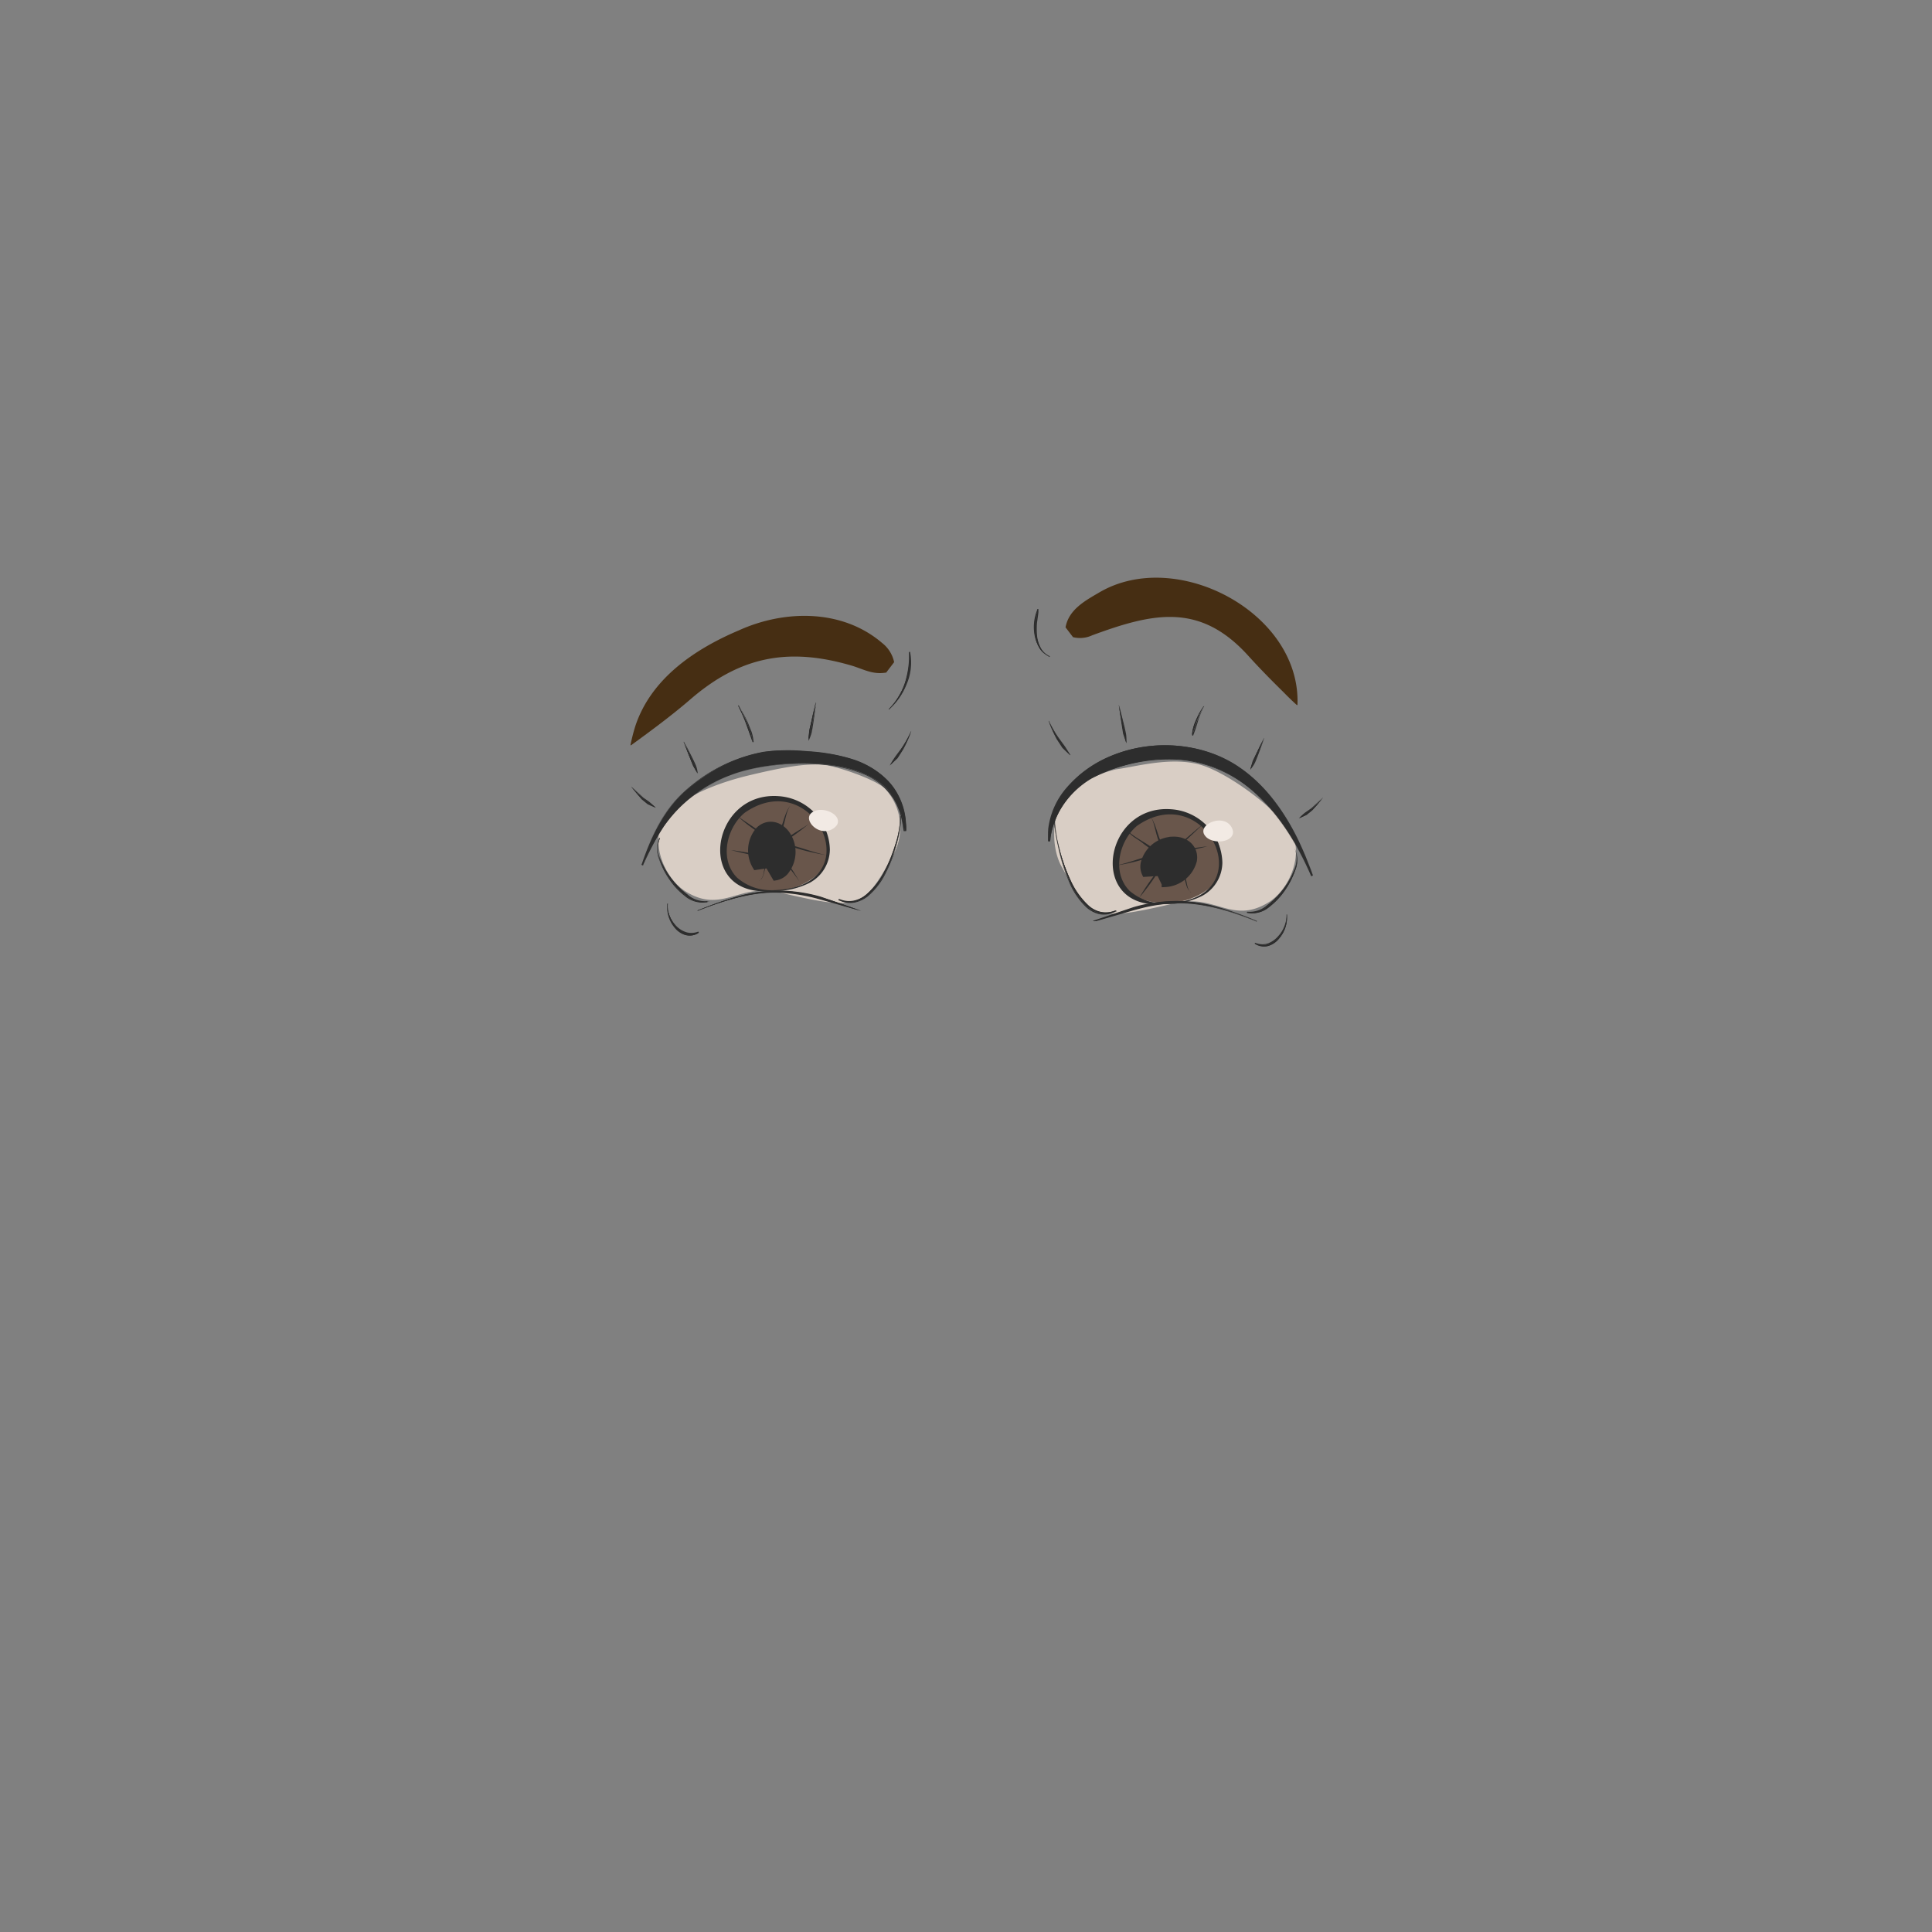<svg id="artwork" xmlns="http://www.w3.org/2000/svg" viewBox="0 0 282 282"><rect x="0" y="0" width="282" height="282" fill="#808080" stroke="none"/><defs><style>.cls-1{fill:#d9cec5;}.cls-2{fill:#69564b;}.cls-3,.cls-4{fill:#2d2d2d;}.cls-4{fill-rule:evenodd;}.cls-5{fill:none;stroke:#2d2d2d;stroke-miterlimit:10;}.cls-6{fill:#f2eae4;}.cls-7{fill:#462e13;}</style></defs><g id="eyes_shocked3"><g id="white"><path class="cls-1" d="M109.5,113.13c-3.94.93-10.06,2.92-12.52,6.47-2.12,3.05-.17,8.54,3.18,10.57,5.27,3.2,7.75-1.27,13.51.07,11.68,2.71,12.31,2.5,16.69-5.43a8.31,8.31,0,0,0-1.18-9.69c-1.34-1.34-6.85-3.21-8.73-3.45C117.69,111.32,113.78,112.11,109.5,113.13Z"/><path class="cls-1" d="M174.8,111.52c3.94.93,11,6.1,13.48,9.65,2.12,3.06.17,8.54-3.17,10.57-5.27,3.2-7.76-1.27-13.52.07-11.68,2.71-12.3,2.5-16.69-5.42-1.37-2.49-1.73-7.75,1.19-10.67a16.24,16.24,0,0,1,6.83-3.43C165.67,111.94,170.53,110.5,174.8,111.52Z"/></g><g id="iris"><path class="cls-2" d="M110.53,129.86a10.7,10.7,0,0,0,3.1.13,9.85,9.85,0,0,0,5.52-2.18c2-1.85,2-3.74,1.24-6.37a7,7,0,0,0-2.78-3.39c-2.58-2.06-6.59-1.6-9.23.08a6.21,6.21,0,0,0-2.78,6.92,4.84,4.84,0,0,0,1.05,2.41,4.68,4.68,0,0,0,2.35,2C109.18,129.5,110.34,129.8,110.53,129.86Z"/><path class="cls-2" d="M168,131.62a11.07,11.07,0,0,0,3.1.13,9.83,9.83,0,0,0,5.51-2.19c2-1.84,2-3.73,1.25-6.36a7,7,0,0,0-2.78-3.4c-2.58-2-6.59-1.6-9.23.09a6.21,6.21,0,0,0-2.78,6.92,4.92,4.92,0,0,0,1,2.4,4.7,4.7,0,0,0,2.35,2C166.66,131.25,167.82,131.56,168,131.62Z"/></g><g id="iris_outline"><path class="cls-3" d="M106.64,124.07A53.2,53.2,0,0,1,113,125.3a2.29,2.29,0,0,1,.37.12c0,.07,0,0-.06,0v0c.06,0,0,0,0,0l-.32-.07a53.44,53.44,0,0,1-6.36-1.29Z"/><path class="cls-3" d="M107.57,119.05c1.32,1,3.31,2.16,4.52,3.25a22.7,22.7,0,0,1-4.52-3.25Z"/><path class="cls-3" d="M118.64,119.76a34.69,34.69,0,0,1-4.58,3.38l0,0h.08v0l-.16.07c1.28-1.48,3.26-2.2,4.67-3.42Z"/><path class="cls-3" d="M115.35,117.6c-1,1.47-.62,3.75-2.19,4.85,1.12-1.37,1.12-3.49,2.19-4.85Z"/><path class="cls-3" d="M120.73,124.84a34.3,34.3,0,0,1-5.65-1.4c-.23-.08-.63-.14-.76-.35,2.12.4,4.32,1.34,6.41,1.75Z"/><path class="cls-3" d="M110.86,128.53c.66-.47.6-1.39.79-2.11s.45-1.74,1-2.12c0,0,0,0,0,0h0s.06,0,0,0c-.37.65-.5,1.47-.84,2.17s-.28,1.77-1,2.06Z"/><path class="cls-3" d="M116.68,128.67c-1.14-1.74-2.64-3.24-3.57-5.12a33.52,33.52,0,0,1,3.57,5.12Z"/><path class="cls-3" d="M112.66,129.94c14.85-.23,6.31-18.53-4-11.28-2.63,2.23-3.69,6.82-1.07,9.45a7.55,7.55,0,0,0,5.07,1.83v.1c-11.31,1.09-9-14.58,1-13.83a8,8,0,0,1,7.47,7.82,5.59,5.59,0,0,1-2.92,4.81,11.35,11.35,0,0,1-5.57,1.2v-.1Z"/><path class="cls-3" d="M169.94,131.85c14.85-.23,6.3-18.53-4-11.29-2.63,2.24-3.68,6.83-1.07,9.46a7.57,7.57,0,0,0,5.08,1.83v.1c-11.3,1.09-9-14.58,1-13.83a8,8,0,0,1,7.47,7.81,5.58,5.58,0,0,1-2.92,4.82,11.31,11.31,0,0,1-5.56,1.2v-.1Z"/><path class="cls-3" d="M176.23,123.53c-2.09.56-4.24.91-6.37,1.27l-.32.06s-.06,0,0,0v0s-.05,0-.05,0a1.47,1.47,0,0,1,.37-.13,44.21,44.21,0,0,1,6.38-1.2Z"/><path class="cls-3" d="M175.62,120.3c-1.58,1.43-3.72,3.67-5.52,4.7a28.23,28.23,0,0,1,2.74-2.37s2.78-2.41,2.78-2.33Z"/><path class="cls-3" d="M164.65,121.32c1.41,1.3,3.37,1.93,4.65,3.44l-.16-.07v0l.08,0a18.07,18.07,0,0,1-2.37-1.58c-.69-.6-1.7-1-2.21-1.78Z"/><path class="cls-3" d="M167.94,119.16c1,1.47,1.07,3.47,2.17,4.86-1.54-1.09-1.26-3.4-2.17-4.86Z"/><path class="cls-3" d="M162.54,126.39c2.16-.36,4.27-1.35,6.41-1.72-.13.2-.53.26-.76.34a29.28,29.28,0,0,1-5.65,1.38Z"/><path class="cls-3" d="M173.86,130.24c-.72-.42-.74-1.38-1-2.09s-.47-1.51-.84-2.16c0,0,0,0,0,0h0s0,0,0,0h0c.56.43.73,1.42,1,2.11s.19,1.64.78,2.14Z"/><path class="cls-3" d="M166.31,131a35.62,35.62,0,0,1,3.34-4.71,34.21,34.21,0,0,1-3.34,4.71Z"/></g><g id="pupil"><path class="cls-4" d="M112.14,126.21l-1.79.26a4.51,4.51,0,0,1,.45-5.31c1.27-1.22,3.15-.84,4.17.85a4.54,4.54,0,0,1-.46,5.32,2.44,2.44,0,0,1-1.32.68Z"/><path class="cls-4" d="M169.28,127.35l.78,1.63a4.52,4.52,0,0,0,4.14-3.36c.3-1.74-1.08-3.07-3-3A4.48,4.48,0,0,0,167,126a2.4,2.4,0,0,0,.17,1.48Z"/><path class="cls-4" d="M112.14,126.21l-1.79.26a4.51,4.51,0,0,1,.45-5.31c1.27-1.22,3.15-.84,4.17.85a4.54,4.54,0,0,1-.46,5.32,2.44,2.44,0,0,1-1.32.68Z"/><path class="cls-4" d="M169.28,127.35l.78,1.63a4.52,4.52,0,0,0,4.14-3.36c.3-1.74-1.08-3.07-3-3A4.48,4.48,0,0,0,167,126a2.4,2.4,0,0,0,.17,1.48Z"/><path class="cls-5" d="M112.14,126.21l-1.79.26a4.51,4.51,0,0,1,.45-5.31c1.27-1.22,3.15-.84,4.17.85a4.54,4.54,0,0,1-.46,5.32,2.44,2.44,0,0,1-1.32.68Z"/><path class="cls-5" d="M169.28,127.35l.78,1.63a4.52,4.52,0,0,0,4.14-3.36c.3-1.74-1.08-3.07-3-3A4.48,4.48,0,0,0,167,126a2.4,2.4,0,0,0,.17,1.48Z"/></g><g id="spec"><path class="cls-6" d="M118.92,118.38c-1.76.69-.42,2.66,1.08,2.89a2.19,2.19,0,0,0,2.17-.86c.76-1.38-1.67-2.62-3.19-2.06Z"/><path class="cls-6" d="M176,122.11c-1.23-1.29,1-2.63,2.46-2.29a1.85,1.85,0,0,1,1.52,1.6c0,1.57-2.85,1.82-3.94.74Z"/></g><g id="outline"><path class="cls-3" d="M93.64,126.23c1.37-4.07,3.28-8.14,6.65-11,4.18-3.56,9.58-6,15.16-5.66,5.3.18,11.61.79,15,5.42a10.73,10.73,0,0,1,1.8,6.21l-.24,0a10.37,10.37,0,0,0-2.25-5.7c-4.4-5.37-17.35-4.68-23.28-2.3a20.5,20.5,0,0,0-9.64,7.51,39.21,39.21,0,0,0-3,5.58l-.23-.09Z"/><path class="cls-3" d="M101.83,132.89a49.86,49.86,0,0,1,5.8-2,22.39,22.39,0,0,1,6.09-.85,22.86,22.86,0,0,1,6.09.92c2,.57,3.91,1.26,5.84,2l0,0s0,0,0,0c-2-.56-3.92-1.22-5.9-1.74a25.63,25.63,0,0,0-6-1c-4.11-.1-8.09,1.22-11.88,2.72h0S101.82,132.9,101.83,132.89Z"/><path class="cls-3" d="M96.26,122.35a4.06,4.06,0,0,0,.12,3.15A12,12,0,0,0,98,128.33a12.56,12.56,0,0,0,2.26,2.29,3.93,3.93,0,0,0,3,1h0v0a3.71,3.71,0,0,1-3.1-.83,10.56,10.56,0,0,1-2.29-2.38,12.35,12.35,0,0,1-1.52-2.9,4.09,4.09,0,0,1,0-3.2h0S96.27,122.34,96.26,122.35Z"/><path class="cls-3" d="M131.41,119.16a13.48,13.48,0,0,1-.64,4.27,20.89,20.89,0,0,1-1.6,4,10.21,10.21,0,0,1-2.67,3.42,4.42,4.42,0,0,1-2,.87,3.56,3.56,0,0,1-2.13-.4s0,0,0,0,0,0,0,0a3.77,3.77,0,0,0,2.09.25,4.41,4.41,0,0,0,1.89-.9,11.17,11.17,0,0,0,2.65-3.32,20.9,20.9,0,0,0,1.67-4,13.66,13.66,0,0,0,.71-4.24,0,0,0,0,1,0,0S131.41,119.14,131.41,119.16Z"/><path class="cls-3" d="M133,106.73a15.71,15.71,0,0,1-1.25,2.66,9.66,9.66,0,0,1-.81,1.23,8.51,8.51,0,0,1-1,1s0,0,0,0a0,0,0,0,1,0,0l.85-1.2c.28-.39.58-.77.84-1.18a16.27,16.27,0,0,0,1.4-2.56,0,0,0,0,1,0,0Z"/><path class="cls-3" d="M119.07,102.56l-.46,2.77c-.07.46-.13.92-.24,1.38a12.91,12.91,0,0,1-.38,1.35h0c0-.48.09-.94.15-1.4s.2-.92.3-1.37l.62-2.74h0Z"/><path class="cls-3" d="M107.74,103a20.08,20.08,0,0,1,1.32,2.57,13.13,13.13,0,0,1,.52,1.36,6.74,6.74,0,0,1,.28,1.42h0l-.49-1.36-.47-1.35a18.23,18.23,0,0,0-1.16-2.64,0,0,0,0,1,0,0Z"/><path class="cls-3" d="M99.79,108.27l1.08,2.26c.18.37.37.74.52,1.13a9.78,9.78,0,0,1,.4,1.19,0,0,0,0,1,0,0h0a9.88,9.88,0,0,1-.61-1.1c-.18-.37-.32-.77-.47-1.15l-.92-2.33a0,0,0,0,1,0,0Z"/><path class="cls-3" d="M92.2,114.87a18.69,18.69,0,0,0,1.62,1.59c.29.24.61.44.91.66s.61.45.9.71h0a7.64,7.64,0,0,1-1-.52,6.18,6.18,0,0,1-.9-.72,17.64,17.64,0,0,1-1.51-1.73h0S92.2,114.87,92.2,114.87Z"/><path class="cls-3" d="M97.45,131.91a4.6,4.6,0,0,0,1.27,3.35,3.55,3.55,0,0,0,1.49,1,2.77,2.77,0,0,0,1.77-.09h0s0,0,0,0a2.35,2.35,0,0,1-1.85.31,3.24,3.24,0,0,1-1.57-1.06,4.74,4.74,0,0,1-1.14-3.49h0Z"/><path class="cls-3" d="M129.74,103.48a10,10,0,0,0,2.38-3.87,12,12,0,0,0,.51-2.21,13.3,13.3,0,0,0,.12-2.28,0,0,0,0,1,0,0s0,0,0,0a8.12,8.12,0,0,1,.1,2.31,8.75,8.75,0,0,1-.57,2.25,9.91,9.91,0,0,1-2.56,3.81s0,0,0,0S129.73,103.48,129.74,103.48Z"/><path class="cls-3" d="M191.39,127.9c-5.91-13.73-15.94-21-30.73-15a12.43,12.43,0,0,0-7.42,9.87H153a11.84,11.84,0,0,1,1.83-6.55c5.33-7.84,17.24-9.55,25.18-4.81,5.94,3.6,9.41,10.08,11.62,16.38l-.23.09Z"/><path class="cls-3" d="M183.42,134.49c-3.79-1.5-7.77-2.82-11.87-2.72a25.14,25.14,0,0,0-6,1c-2,.51-3.92,1.17-5.89,1.73h0l0,0c1.93-.69,3.86-1.38,5.83-1.94a21.28,21.28,0,0,1,12.18-.08,46.94,46.94,0,0,1,5.8,2.05s0,0,0,0Z"/><path class="cls-3" d="M189,123.91a4,4,0,0,1,0,3.2,11.9,11.9,0,0,1-1.53,2.91,10.46,10.46,0,0,1-2.28,2.37,3.68,3.68,0,0,1-3.1.83,0,0,0,0,1,0,0h0a3.88,3.88,0,0,0,2.95-1,12.31,12.31,0,0,0,2.27-2.29,11.72,11.72,0,0,0,1.58-2.83,4,4,0,0,0,.12-3.14v0Z"/><path class="cls-3" d="M153.89,119.72a29.31,29.31,0,0,0,.82,4.47,25.82,25.82,0,0,0,1.52,4.27,11.51,11.51,0,0,0,2.53,3.68,4.07,4.07,0,0,0,1.94,1,3.86,3.86,0,0,0,2.19-.27s0,0,0,0l0,0a3.59,3.59,0,0,1-2.23.42,4.08,4.08,0,0,1-2.07-1,10.66,10.66,0,0,1-2.55-3.79,26.42,26.42,0,0,1-1.45-4.32,28.54,28.54,0,0,1-.74-4.5,0,0,0,0,1,0,0A0,0,0,0,1,153.89,119.72Z"/><path class="cls-3" d="M153.11,105.23a15.44,15.44,0,0,0,1.39,2.56c.27.41.57.79.85,1.19l.84,1.19h0a8.49,8.49,0,0,1-1-1.06,11,11,0,0,1-.82-1.23,17.43,17.43,0,0,1-1.25-2.66h0Z"/><path class="cls-3" d="M163.32,102.92l.62,2.74c.11.45.22.91.3,1.37a12.85,12.85,0,0,1,.16,1.39h0c-.16-.45-.26-.9-.38-1.35s-.17-.92-.24-1.39l-.45-2.76a0,0,0,0,1,0,0S163.32,102.92,163.32,102.92Z"/><path class="cls-3" d="M175.65,103.12a13.72,13.72,0,0,0-.94,2.07l-.34,1.08c-.13.35-.24.71-.39,1.07h0a5.42,5.42,0,0,1,.18-1.14,6.1,6.1,0,0,1,.4-1.08,13.48,13.48,0,0,1,1.1-2h0Z"/><path class="cls-3" d="M184.5,107.72l-.92,2.32c-.16.39-.3.78-.48,1.15a10.59,10.59,0,0,1-.6,1.1h0a9.78,9.78,0,0,1,.4-1.19c.15-.38.34-.75.52-1.13l1.08-2.25h0Z"/><path class="cls-3" d="M193.08,116.45a15.37,15.37,0,0,1-1.5,1.73,5.24,5.24,0,0,1-.91.72,6.53,6.53,0,0,1-1,.52,0,0,0,0,1,0,0h0c.29-.26.6-.48.9-.71s.62-.42.91-.66a16.2,16.2,0,0,0,1.62-1.59h0Z"/><path class="cls-3" d="M187.84,133.48A4.77,4.77,0,0,1,186.7,137a3.2,3.2,0,0,1-1.58,1.06,2.36,2.36,0,0,1-1.84-.3v0s0,0,0,0a2.76,2.76,0,0,0,1.77.08,3.61,3.61,0,0,0,1.49-1,4.58,4.58,0,0,0,1.26-3.34,0,0,0,0,1,0,0Z"/><path class="cls-3" d="M153.22,95.85a2.82,2.82,0,0,1-1.47-1.23,5,5,0,0,1-.67-1.83,6.78,6.78,0,0,1-.07-2A7.66,7.66,0,0,1,151.5,89h0v0a17.73,17.73,0,0,0-.27,1.9,8.62,8.62,0,0,0,0,1.9,4.91,4.91,0,0,0,.56,1.8,2.82,2.82,0,0,0,1.39,1.27s0,0,0,0Z"/><path class="cls-3" d="M132.15,121.22a10.72,10.72,0,0,0-2.05-5.94,10.92,10.92,0,0,0-5.22-3.46,24.47,24.47,0,0,0-6.25-1.1,42.19,42.19,0,0,0-6.36.09,23.37,23.37,0,0,0-11.54,5,18.52,18.52,0,0,0-4.19,4.76,35.64,35.64,0,0,0-2.78,5.73h0a36.16,36.16,0,0,1,2.74-5.76,18.28,18.28,0,0,1,4.15-4.83,22.94,22.94,0,0,1,11.6-5,41.32,41.32,0,0,1,6.39-.09,23.51,23.51,0,0,1,6.28,1.15,9.87,9.87,0,0,1,7.23,9.51Z"/><path class="cls-3" d="M93.64,126.23l.19.08s0,0,.06,0l0-.09.16-.36.34-.73.71-1.44a29.43,29.43,0,0,1,1.6-2.78,17.32,17.32,0,0,1,4.37-4.66,25,25,0,0,1,5.61-3.11,27.83,27.83,0,0,1,6.25-1.45,34.42,34.42,0,0,1,6.42-.2,21.58,21.58,0,0,1,6.29,1.26,9.63,9.63,0,0,1,5,3.92,10.78,10.78,0,0,1,1.18,3c.05.27.11.53.15.8l.06.4,0,.2v.09a0,0,0,0,1,0,0h.08s0,0,0-.08v-.4c0-.27,0-.53-.06-.8a9.52,9.52,0,0,0-2.49-5.73,12.38,12.38,0,0,0-5.4-3.25,27.28,27.28,0,0,0-6.29-1.1,27.77,27.77,0,0,0-6.38.06,23.31,23.31,0,0,0-11.38,5.54c-3.27,2.81-5.19,6.83-6.53,10.85h0c1.34-4,3.23-8.06,6.51-10.9a23.47,23.47,0,0,1,11.39-5.62,28.62,28.62,0,0,1,6.41-.08,27.17,27.17,0,0,1,6.33,1.09,12.52,12.52,0,0,1,5.47,3.3,9.67,9.67,0,0,1,2.53,5.83c0,.26.05.53.06.8v.54c0,.06,0,.12-.07.1l-.31,0-.13-.86q-.06-.39-.15-.78a10.31,10.31,0,0,0-1.16-3,9.43,9.43,0,0,0-4.9-3.86,21.78,21.78,0,0,0-6.24-1.26,35.09,35.09,0,0,0-6.4.17,27.61,27.61,0,0,0-6.23,1.42,25,25,0,0,0-5.61,3.06,17.54,17.54,0,0,0-4.38,4.63,29.52,29.52,0,0,0-1.61,2.78c-.24.47-.48,1-.71,1.43l-.34.73-.17.36,0,.1s0,.06-.07,0l-.19-.08Z"/><path class="cls-3" d="M101.81,132.92a52,52,0,0,1,5.8-2.07,21.81,21.81,0,0,1,6.11-.83,22.85,22.85,0,0,1,6.09,1c2,.56,3.91,1.27,5.86,1.9h0c-2-.61-3.91-1.26-5.89-1.78a25.49,25.49,0,0,0-6.06-.93,23.59,23.59,0,0,0-6.08.79,45.84,45.84,0,0,0-5.83,1.95Z"/><path class="cls-3" d="M101.83,132.89c3.68-1.4,7.75-2.84,11.88-2.75a24.79,24.79,0,0,1,6.07,1l2.08.59-2.07-.68a23.49,23.49,0,0,0-6.06-.94c-4.12-.07-8.12,1.27-11.9,2.83h0c3.78-1.55,7.75-3,11.9-2.95a22.85,22.85,0,0,1,6.1.9l5.92,2.07c-1.93-.49-4-1.11-6-1.66a25.92,25.92,0,0,0-6.06-1c-4.09-.14-8.19,1.23-11.87,2.63Z"/><path class="cls-3" d="M96.26,122.33a4,4,0,0,0,.13,3.16A13.17,13.17,0,0,0,98,128.34a12.42,12.42,0,0,0,2.25,2.33,3.79,3.79,0,0,0,.67.46l.35.21.38.15a2.74,2.74,0,0,0,1.6.14h0a2.76,2.76,0,0,1-1.61-.09l-.4-.14-.36-.19a3.92,3.92,0,0,1-.7-.44,10.47,10.47,0,0,1-2.31-2.34,10.94,10.94,0,0,1-1.55-2.9,4.13,4.13,0,0,1,0-3.2Z"/><path class="cls-3" d="M96.26,122.35s0,0,0,0h0a4,4,0,0,0,.06,3.17,11.59,11.59,0,0,0,1.53,2.86,11,11,0,0,0,2.23,2.33,3.83,3.83,0,0,0,3,.91l.13,0,.37-.1-.35.15h0a0,0,0,0,0,0,0v0a4,4,0,0,1-3-1,12,12,0,0,1-3.83-5.15,4.14,4.14,0,0,1-.11-3.2h0a4,4,0,0,0,.16,3.18,11.78,11.78,0,0,0,1.63,2.81,12.07,12.07,0,0,0,2.24,2.22,3.82,3.82,0,0,0,2.87,1h0a.09.09,0,0,1,0,.18h0l-.15,0a3.92,3.92,0,0,1-3.09-.93,10.37,10.37,0,0,1-2.24-2.39,11.47,11.47,0,0,1-1.48-2.92,4.08,4.08,0,0,1,0-3.18h0s0,0,0,0Z"/><path class="cls-3" d="M131.39,119.13a13.62,13.62,0,0,1-.61,4.29,19.75,19.75,0,0,1-1.62,4,10.33,10.33,0,0,1-2.71,3.38,4.19,4.19,0,0,1-2,.86,3.59,3.59,0,0,1-2.11-.36h0a3.55,3.55,0,0,0,2.1.31,4.26,4.26,0,0,0,1.92-.9,11.31,11.31,0,0,0,2.65-3.37,23.91,23.91,0,0,0,1.64-4,13.09,13.09,0,0,0,.73-4.25Z"/><path class="cls-3" d="M131.41,119.16c0-.07,0,0,0,.07v.41a4.89,4.89,0,0,1,0,.54c0,.36-.08.72-.14,1.08-.13.71-.31,1.41-.51,2.11a21.25,21.25,0,0,1-1.65,4,10.94,10.94,0,0,1-2.7,3.39,4.34,4.34,0,0,1-2,.9,3.68,3.68,0,0,1-1.1,0,3,3,0,0,1-.54-.13l-.26-.09-.07,0,0,0c0-.05,0,0,0-.07s0,0,.05-.05l0,0,.06,0a3.51,3.51,0,0,0,2.06.33,4.39,4.39,0,0,0,1.93-.87,10.34,10.34,0,0,0,2.64-3.36,22.12,22.12,0,0,0,1.64-4,13.79,13.79,0,0,0,.65-4.27h0a14.17,14.17,0,0,1-.62,4.28,21.18,21.18,0,0,1-1.56,4,10.32,10.32,0,0,1-2.65,3.43,4.66,4.66,0,0,1-2,.9,3.59,3.59,0,0,1-2.16-.35l-.06,0,0,0s-.08,0,0-.14.14,0,.16,0l.06,0,.26.09a4.7,4.7,0,0,0,.51.12,3.43,3.43,0,0,0,1.06,0,4.1,4.1,0,0,0,1.92-.87,11.3,11.3,0,0,0,2.7-3.32,21.42,21.42,0,0,0,1.71-4,19,19,0,0,0,.53-2.1c.07-.36.12-.72.16-1.08l0-.54v-.41s0-.14,0-.07Z"/><path class="cls-3" d="M133,106.72a13.21,13.21,0,0,1-1.26,2.66,11.29,11.29,0,0,1-.85,1.2c-.32.38-.65.74-1,1.09h0a12.86,12.86,0,0,0,.89-1.17c.27-.4.55-.8.81-1.21a22.73,22.73,0,0,0,1.39-2.57Z"/><path class="cls-3" d="M133,106.73s0,0,0,0h0a16.86,16.86,0,0,1-1.35,2.6l-.83,1.2c-.11.18-.21.32-.25.4l.32-.36.83-1.2a15,15,0,0,0,1.3-2.63h0a17.55,17.55,0,0,1-1.21,2.69l-.8,1.25-1.14,1.06a14.29,14.29,0,0,1,.8-1.3l.87-1.17a15.57,15.57,0,0,0,1.45-2.54h0s0,0,0,0Z"/><path class="cls-3" d="M119.06,102.55c-.16.92-.26,1.86-.46,2.77-.09.46-.18.92-.29,1.38l-.33,1.37h0l.21-1.4c.06-.46.15-.92.25-1.38.15-.92.41-1.83.62-2.74Z"/><path class="cls-3" d="M119.07,102.56h0l-.56,2.75-.27,1.37,0,.47a4.64,4.64,0,0,0,.12-.45l.26-1.36.52-2.77h0c-.14,1-.27,1.87-.4,2.79-.07.47-.14.94-.23,1.4s-.31,1-.49,1.39l.09-1.49.32-1.37.68-2.73h0s0,0,0,0Z"/><path class="cls-3" d="M107.72,103a13.64,13.64,0,0,1,1.32,2.58,13.07,13.07,0,0,1,.48,1.37q.2.7.33,1.41h0a10.93,10.93,0,0,0-.44-1.37l-.51-1.35a28.24,28.24,0,0,0-1.17-2.64Z"/><path class="cls-3" d="M107.73,103s0,0,0,0h0a21.26,21.26,0,0,1,1.21,2.61l1,2.71,0,0s-.06,0-.09,0a0,0,0,0,0,0,0v0h0a6.9,6.9,0,0,0-.28-1.41l-.49-1.35a17,17,0,0,0-1.28-2.6h0a20.33,20.33,0,0,1,1.38,2.56l.54,1.35a6.92,6.92,0,0,1,.28,1.44h0v0l0,0a.09.09,0,0,1-.12,0h0v0a51.17,51.17,0,0,0-2.05-5.37h0Z"/><path class="cls-3" d="M99.78,108.27c.35.76.76,1.49,1.07,2.26.17.38.34.77.49,1.16l.44,1.17h0l-.56-1.12c-.19-.37-.35-.76-.51-1.14-.36-.76-.62-1.55-.94-2.33Z"/><path class="cls-3" d="M99.79,108.27s0,0,0,0h0l1,2.3.49,1.14.22.36c-.06-.18-.12-.33-.14-.39l-.5-1.12-1-2.3h0l1.14,2.24c.19.38.38.76.55,1.15s.26.89.32,1.28l-.71-1.14-.46-1.17-.86-2.35h0s0,0,0,0Z"/><path class="cls-3" d="M92.19,114.87c.52.56,1.07,1.09,1.62,1.6.28.25.59.47.89.7s.61.46.93.67h0l-1-.56a6.22,6.22,0,0,1-.93-.69,11.21,11.21,0,0,1-1.51-1.72Z"/><path class="cls-3" d="M92.2,114.87h0l1.55,1.68.89.69.38.18c-.1-.09-.26-.2-.31-.24l-.89-.67-1.6-1.65h0l1.68,1.57c.32.22.63.42.94.66l.47.42.23.2.11.1s.11.1,0,.07c-.38-.16-.76-.32-1.13-.5l-.89-.73-1.46-1.77h0a0,0,0,0,1,0,0Z"/><path class="cls-3" d="M97.44,131.9a4.15,4.15,0,0,0,.31,1.81,5.4,5.4,0,0,0,1,1.56,3.57,3.57,0,0,0,1.5,1l.44.09a3.53,3.53,0,0,0,.46,0c.15,0,.31,0,.46-.08l.43-.16h0l-.43.18c-.15.05-.3.08-.45.12s-.32,0-.48,0l-.47-.06a3.2,3.2,0,0,1-1.58-1,4.54,4.54,0,0,1-1.14-3.48Z"/><path class="cls-3" d="M97.45,131.91a4.49,4.49,0,0,0,1.13,3.4,3.31,3.31,0,0,0,1.47,1,2.28,2.28,0,0,0,1.75-.18l.14-.08,0,.06s0,0,0,0l0,.07a2.85,2.85,0,0,1-1.78.1,3.49,3.49,0,0,1-1.51-1,4.73,4.73,0,0,1-1.26-3.44h0a4.56,4.56,0,0,0,1.35,3.35,3.55,3.55,0,0,0,1.47.89,2.69,2.69,0,0,0,1.68-.09h0a.1.1,0,0,1,.07.18h0l-.15.09a2.42,2.42,0,0,1-1.88.19,3.24,3.24,0,0,1-1.52-1.11,4.66,4.66,0,0,1-1-3.48Z"/><path class="cls-3" d="M129.74,103.49a9.17,9.17,0,0,0,1.41-1.81,12.19,12.19,0,0,0,1-2.06,12,12,0,0,0,.55-2.22,8.85,8.85,0,0,0,.07-2.3h0a10.58,10.58,0,0,1,.05,2.32,8.83,8.83,0,0,1-.52,2.26,8.93,8.93,0,0,1-1,2.07,11,11,0,0,1-1.51,1.75Z"/><path class="cls-3" d="M129.74,103.48a9.49,9.49,0,0,0,2.5-3.78,8.35,8.35,0,0,0,.47-4.5v0h.13v.47l0,.58a8.93,8.93,0,0,1-.1,1.16,12.55,12.55,0,0,1-.52,2.26,10.24,10.24,0,0,1-2.46,3.89h0a10,10,0,0,0,2.34-3.93,14.17,14.17,0,0,0,.48-2.24c.05-.38.08-.76.1-1.15v-1s0-.1.08-.09.1,0,.1.07l0,.07a8,8,0,0,1-.52,4.57,9.76,9.76,0,0,1-2.61,3.74Z"/><path class="cls-3" d="M153.11,122.79a11.86,11.86,0,0,1,2.11-6.27,14.35,14.35,0,0,1,5-4.35,22,22,0,0,1,13-2.21,17.82,17.82,0,0,1,6.34,2.13,20.32,20.32,0,0,1,5.18,4.23,38.19,38.19,0,0,1,6.7,11.53h0a38.1,38.1,0,0,0-6.79-11.45,21,21,0,0,0-5.17-4.17,18,18,0,0,0-6.28-2.11,22.16,22.16,0,0,0-13,2.16,14.18,14.18,0,0,0-5.05,4.27,11.65,11.65,0,0,0-2.14,6.24Z"/><path class="cls-3" d="M191.39,127.9l.2-.08c.06,0,0-.12,0-.18l-.14-.39-.3-.79c-.2-.52-.4-1-.62-1.56-.43-1-.91-2.05-1.42-3.05a30.68,30.68,0,0,0-3.67-5.62,21.36,21.36,0,0,0-5-4.46,18.53,18.53,0,0,0-6.2-2.47,20.57,20.57,0,0,0-13.06,1.63,16.42,16.42,0,0,0-5.27,4,11,11,0,0,0-2.71,6,13.24,13.24,0,0,0-.12,1.66c0,.1,0,.06,0,.08s.07,0,.08,0l.05-.38a8,8,0,0,1,.14-.83,11.52,11.52,0,0,1,1.2-3.16,13,13,0,0,1,4.7-4.77,24.39,24.39,0,0,1,13-2.73,18.91,18.91,0,0,1,11.86,5.79,29.36,29.36,0,0,1,4.14,5.29,46.26,46.26,0,0,1,3.1,6h0a45.5,45.5,0,0,0-3.12-6,29.43,29.43,0,0,0-4.16-5.27,18.77,18.77,0,0,0-11.83-5.7,24.32,24.32,0,0,0-12.94,2.74,13,13,0,0,0-4.64,4.71,11.73,11.73,0,0,0-1.18,3.11,8,8,0,0,0-.14.83c0,.15,0,.23-.07.45s-.09,0-.14.05h0s0,.07,0-.07h0s-.05.15,0,.08h0c-.17.06-.09-.2-.11-.23A11.87,11.87,0,0,1,153,121a11.18,11.18,0,0,1,2.74-6.09,16.92,16.92,0,0,1,5.33-4.09,20.59,20.59,0,0,1,13.16-1.6,18.72,18.72,0,0,1,6.22,2.51,21.74,21.74,0,0,1,5,4.5,31.16,31.16,0,0,1,3.65,5.65c.5,1,1,2,1.41,3,.22.52.42,1,.62,1.57l.29.79.14.39c0,.06.1.15,0,.18l-.2.08Z"/><path class="cls-3" d="M183.46,134.49a48.19,48.19,0,0,0-5.84-2,23.58,23.58,0,0,0-6.07-.79,25.41,25.41,0,0,0-6.06.93c-2,.52-3.94,1.17-5.9,1.79h0c2-.63,3.89-1.33,5.87-1.9a22.78,22.78,0,0,1,6.08-1,21.71,21.71,0,0,1,6.11.83,51.41,51.41,0,0,1,5.81,2.07Z"/><path class="cls-3" d="M183.42,134.49c-3.61-1.55-7.72-2.91-11.81-2.85a23,23,0,0,0-6.06.91l-2.13.72c.25-.06.63-.18.83-.24l.92-.28.49-.13,1.14-.28a23.11,23.11,0,0,1,4.68-.63,22.53,22.53,0,0,1,6.11.8,50,50,0,0,1,5.83,2h0c-3.8-1.51-7.81-2.79-11.94-2.65a23.47,23.47,0,0,0-4.64.65l-1.14.29-1.89.55L160,134.45h-.2l-.14,0h-.12s0,0,0-.05l5.93-2a22.5,22.5,0,0,1,6.1-.89c4.12,0,8.2,1.43,11.81,3Z"/><path class="cls-3" d="M189,123.9a4.09,4.09,0,0,1,0,3.2,10.91,10.91,0,0,1-1.54,2.9,10.51,10.51,0,0,1-2.31,2.35,5.06,5.06,0,0,1-.7.43l-.37.2-.39.13a2.79,2.79,0,0,1-1.62.1h0a2.73,2.73,0,0,0,1.6-.14l.38-.15.35-.21a3.74,3.74,0,0,0,.67-.45,12.53,12.53,0,0,0,2.26-2.34,12.94,12.94,0,0,0,1.56-2.85,3.91,3.91,0,0,0,.12-3.16Z"/><path class="cls-3" d="M189,123.91s0,0,0,0h0a4,4,0,0,1-.09,3.14,11.59,11.59,0,0,1-1.55,2.85,12.1,12.1,0,0,1-2.26,2.32,4,4,0,0,1-3,1v-.05s0,0,0,0l0-.05.09,0a3.72,3.72,0,0,0,3-.88,10.37,10.37,0,0,0,2.25-2.33,11.51,11.51,0,0,0,1.54-2.87,4,4,0,0,0,.06-3.18h0a4.09,4.09,0,0,1,0,3.2,12.19,12.19,0,0,1-1.49,2.92,10.52,10.52,0,0,1-2.26,2.4,3.9,3.9,0,0,1-3.12.89l-.1,0h0a.09.09,0,0,1-.07-.12.12.12,0,0,1,.1-.07h0a3.87,3.87,0,0,0,2.9-1,12.51,12.51,0,0,0,2.27-2.27,11.78,11.78,0,0,0,1.59-2.78,4,4,0,0,0,.14-3.13h0s0,0,0,0Z"/><path class="cls-3" d="M153.87,119.7a30.39,30.39,0,0,0,2.34,8.77,11.87,11.87,0,0,0,2.52,3.73,4,4,0,0,0,2,1,3.71,3.71,0,0,0,2.22-.33h0a3.71,3.71,0,0,1-2.22.38,4.06,4.06,0,0,1-2-1,10.74,10.74,0,0,1-2.59-3.76,27.27,27.27,0,0,1-2.19-8.83Z"/><path class="cls-3" d="M153.89,119.72c0-.06,0,.06,0,.09V120l0,.28.06.57c.05.38.11.75.17,1.13.13.75.29,1.49.47,2.23a25.76,25.76,0,0,0,1.47,4.31,11.1,11.1,0,0,0,2.51,3.74,4.24,4.24,0,0,0,1.95,1,3.56,3.56,0,0,0,2.18-.31l.12-.07c.06,0,.08.15,0,.14l-.27.1a3.65,3.65,0,0,1-.57.14,3.76,3.76,0,0,1-1.16,0,4,4,0,0,1-2.06-1,11.22,11.22,0,0,1-2.61-3.75,25.35,25.35,0,0,1-1.49-4.32,28.36,28.36,0,0,1-.81-4.49h0a27.44,27.44,0,0,0,2.41,8.76,11.67,11.67,0,0,0,2.6,3.67,3.72,3.72,0,0,0,2,1,3.46,3.46,0,0,0,1.11,0,3.58,3.58,0,0,0,.54-.14l.26-.09s0,0,.09,0,.13.08.09.14,0,0-.07,0l-.12.07a3.72,3.72,0,0,1-2.27.33,4.28,4.28,0,0,1-2-1.07,10.77,10.77,0,0,1-2.51-3.81,25.64,25.64,0,0,1-1.4-4.35c-.17-.74-.32-1.49-.44-2.24-.06-.37-.12-.75-.16-1.13l-.06-.57,0-.28v-.14s0-.15,0-.09Z"/><path class="cls-3" d="M153.09,105.23a24.45,24.45,0,0,0,1.39,2.57l.82,1.22a14.26,14.26,0,0,0,.89,1.16h0c-.34-.35-.67-.71-1-1.09a10,10,0,0,1-.85-1.2,12.46,12.46,0,0,1-1.26-2.66Z"/><path class="cls-3" d="M153.1,105.23h0a15.59,15.59,0,0,0,1.3,2.62l.82,1.2.38.38c-.1-.16-.24-.34-.29-.41l-.83-1.18a18.06,18.06,0,0,1-1.36-2.62h0a14.63,14.63,0,0,0,1.46,2.55l.87,1.19.42.66.21.33.1.16s.12.15,0,.11c-.38-.35-.76-.71-1.12-1.07l-.81-1.24a18.85,18.85,0,0,1-1.19-2.68h0s0,0,0,0Z"/><path class="cls-3" d="M163.31,102.92c.2.91.46,1.81.61,2.74.1.46.19.92.26,1.38l.21,1.39h0l-.33-1.36c-.12-.46-.21-.92-.29-1.38-.21-.91-.31-1.85-.47-2.77Z"/><path class="cls-3" d="M163.32,102.92s0,0,0,0h0l.51,2.76.27,1.37.14.44c0-.21-.05-.38-.06-.46l-.27-1.35-.57-2.77h0c.24.94.46,1.84.69,2.74.11.46.22.92.31,1.38s.09,1,.07,1.47l-.48-1.41-.22-1.39-.4-2.78h0a0,0,0,0,1,0,0Z"/><path class="cls-3" d="M175.64,103.11c-.37.67-.64,1.38-.95,2.08l-.39,1.06a8.21,8.21,0,0,0-.33,1.1h0c.07-.38.14-.76.23-1.13a5.8,5.8,0,0,1,.36-1.09,9.6,9.6,0,0,1,1.09-2Z"/><path class="cls-3" d="M175.65,103.12s0,0,0,0h0a12.15,12.15,0,0,0-1,2l-.38,1.06a5.35,5.35,0,0,0-.18,1.11v0a.06.06,0,0,0-.08,0l0,0c.26-.7.5-1.4.75-2.11a13.7,13.7,0,0,1,1-2.08h0a12.68,12.68,0,0,0-.89,2.12,20.45,20.45,0,0,1-.71,2.13v0h0a.11.11,0,0,1-.14,0v-.07a6.4,6.4,0,0,1,.18-1.15l.42-1.07a15.07,15.07,0,0,1,1.16-2h0s0,0,0,0Z"/><path class="cls-3" d="M184.49,107.71c-.31.77-.57,1.57-.93,2.32-.17.39-.33.77-.52,1.14l-.56,1.13h0l.45-1.17c.14-.39.31-.77.48-1.15.31-.78.72-1.51,1.08-2.26Z"/><path class="cls-3" d="M184.49,107.72s0,0,0,0h0l-1,2.28-.5,1.14-.12.39a2.66,2.66,0,0,0,.19-.36l.49-1.13c.32-.76.65-1.52,1-2.31h0l-.87,2.36c-.15.39-.3.78-.47,1.17s-.48.8-.72,1.11l.35-1.29.55-1.13,1.13-2.23h0s0,0,0,0Z"/><path class="cls-3" d="M193.08,116.44a11.85,11.85,0,0,1-1.52,1.73,5.61,5.61,0,0,1-.92.68l-1,.57h0q.47-.31.93-.66c.3-.24.6-.46.89-.7.54-.52,1.1-1,1.62-1.61Z"/><path class="cls-3" d="M193.08,116.45c-.53.48-1.06,1.09-1.6,1.63l-.9.69a3.32,3.32,0,0,0-.28.24l.33-.18.9-.69,1.55-1.69h0l-1.47,1.77-.9.74-1.13.49a10,10,0,0,1,.88-.82l.95-.66c.56-.5,1.12-1.07,1.67-1.53Z"/><path class="cls-3" d="M187.83,133.47a4.52,4.52,0,0,1-.2,1.86,4.36,4.36,0,0,1-.95,1.62,3,3,0,0,1-1.58,1l-.47.07c-.16,0-.32,0-.47,0l-.46-.11-.43-.19h0l.44.16a3.4,3.4,0,0,0,.46.08c.15,0,.3,0,.45,0l.45-.1a3.61,3.61,0,0,0,1.5-1,5.64,5.64,0,0,0,.94-1.56,4.17,4.17,0,0,0,.32-1.82Z"/><path class="cls-3" d="M187.84,133.48a4.9,4.9,0,0,1-1.21,3.35,3.41,3.41,0,0,1-1.53,1,2.77,2.77,0,0,1-1.84-.08l0-.07h0l0-.06.12.07a2.25,2.25,0,0,0,1.74.2,3.3,3.3,0,0,0,1.49-1,4.68,4.68,0,0,0,1.17-3.43h0a4.82,4.82,0,0,1-1.08,3.51,3.18,3.18,0,0,1-1.53,1.09,2.39,2.39,0,0,1-1.87-.21l-.13-.08h0a.12.12,0,0,1,0-.13.12.12,0,0,1,.11,0h0a2.7,2.7,0,0,0,1.73.08,3.58,3.58,0,0,0,1.49-1,4.73,4.73,0,0,0,1.3-3.27Z"/><path class="cls-3" d="M153.23,95.84a2.9,2.9,0,0,1-1.49-1.21,4.81,4.81,0,0,1-.64-1.84,6.71,6.71,0,0,1,0-2,12.21,12.21,0,0,1,.45-1.9h0a9.65,9.65,0,0,0-.32,1.91,8.13,8.13,0,0,0,.06,1.91,5.74,5.74,0,0,0,.59,1.81,2.76,2.76,0,0,0,1.38,1.27Z"/><path class="cls-3" d="M153.22,95.85a3.17,3.17,0,0,1-1.4-1.27,5,5,0,0,1-.61-1.85,8.49,8.49,0,0,1,0-2l.14-1,.06-.48,0-.24,0-.12v0h.06l.07,0h0l0,.05a6.93,6.93,0,0,0-.4,3.77,5.07,5.07,0,0,0,.63,1.81,2.8,2.8,0,0,0,1.44,1.23h0a2.89,2.89,0,0,1-1.49-1.2,5.4,5.4,0,0,1-.71-1.82A6.68,6.68,0,0,1,151.4,89l0-.06s0,0,.07,0,.07,0,.1,0,0,0,0,.07v.12l0,.24-.06.48-.14,1a10.27,10.27,0,0,0,0,1.92,5,5,0,0,0,.54,1.84,3,3,0,0,0,1.35,1.3Z"/></g><g id="eyebrows"><path class="cls-7" d="M129.39,98.16c-2.1.39-3.54-.6-5.34-1.08-9-2.58-16-1.26-23.21,4.94-2.75,2.38-5.73,4.58-8.73,6.76l-.09,0a27,27,0,0,1,.75-2.91C95.1,99,101.42,94.73,107.87,92c6.63-3,15.06-3.15,20.91,1.87a4.79,4.79,0,0,1,1.73,2.78l-1.12,1.47Z"/><path class="cls-7" d="M155.53,91.57c.47-2.64,2.94-3.93,5-5.14,11.3-6.55,29.41,3.07,28.85,16.48l-.09,0c-.72-.64-1.36-1.28-2-1.93-1.78-1.75-3.49-3.49-5.15-5.33-7.06-7.75-13.89-6.17-22.72-2.92a4.21,4.21,0,0,1-2.8.27l-1.12-1.47Z"/></g></g></svg>